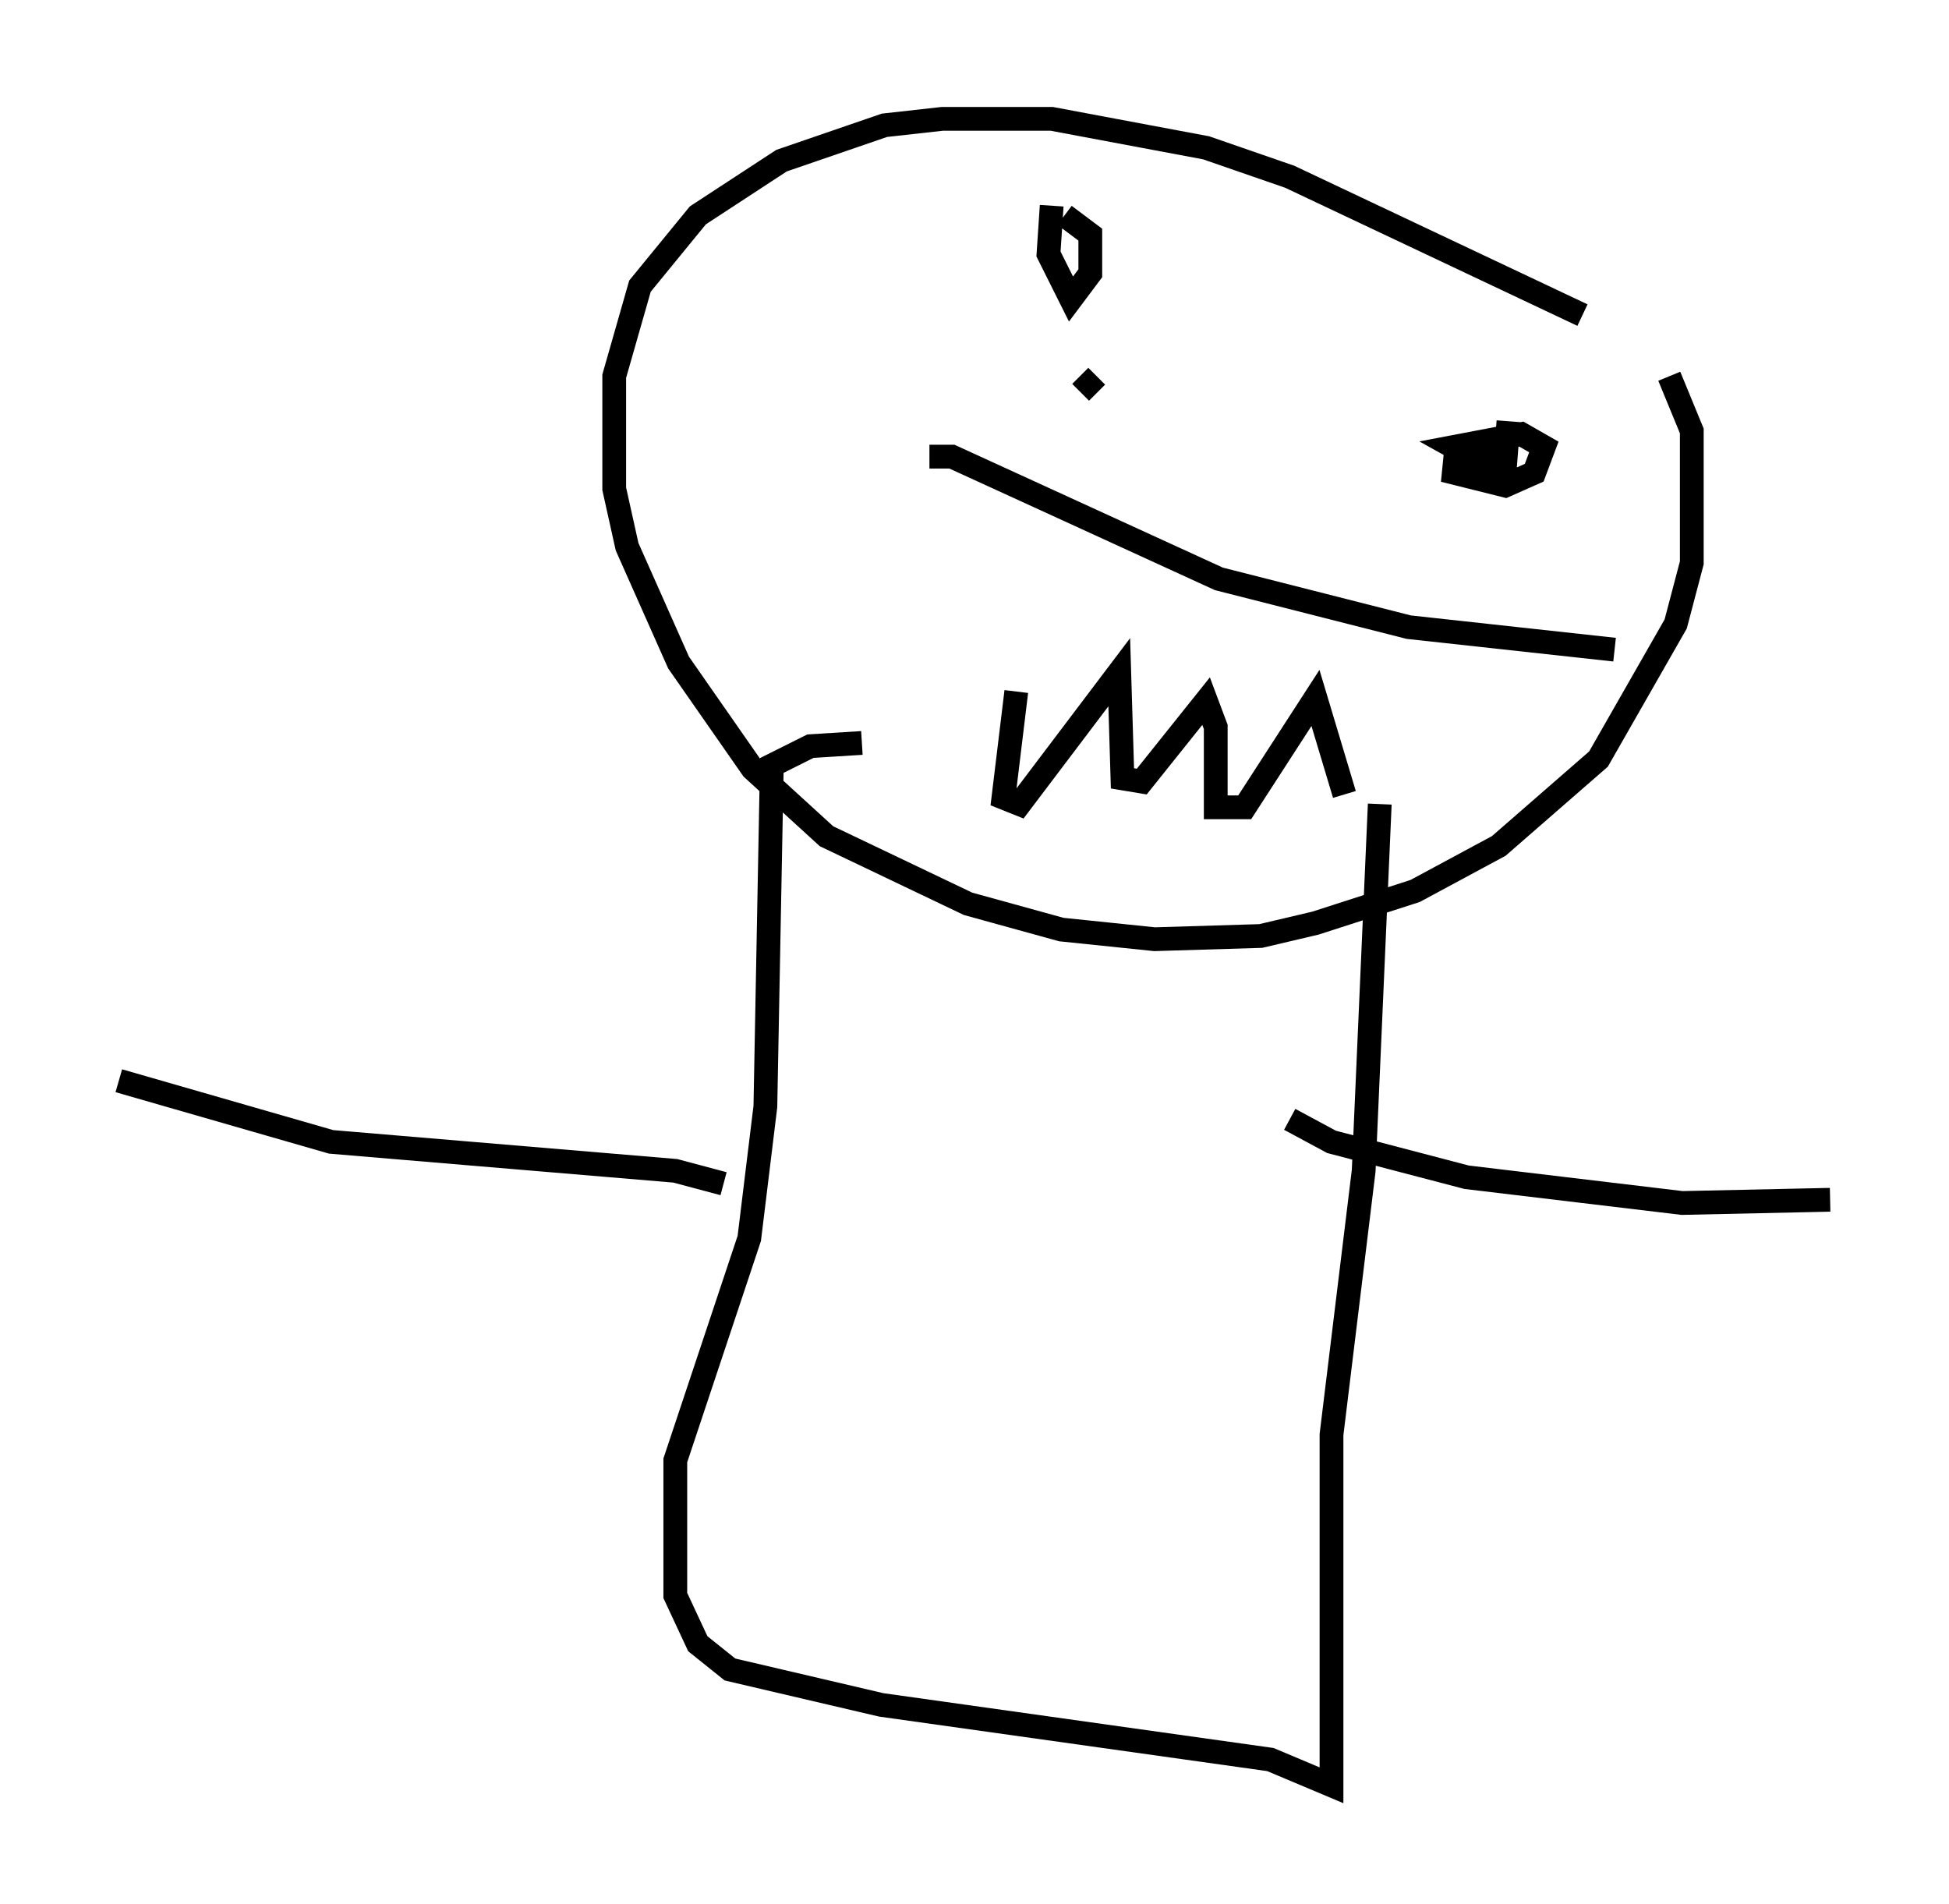 <?xml version="1.0" encoding="utf-8" ?>
<svg baseProfile="full" height="80.094" version="1.1" width="81.988" xmlns="http://www.w3.org/2000/svg" xmlns:ev="http://www.w3.org/2001/xml-events" xmlns:xlink="http://www.w3.org/1999/xlink"><defs /><rect fill="white" height="80.094" width="81.988" x="0" y="0" /><path d="M73.335, 17.855 m-6.766, -4.601 l-12.314, -5.819 -3.518, -1.218 l-6.495, -1.218 -4.601, 0.0 l-2.436, 0.271 -4.33, 1.488 l-3.518, 2.3 -2.436, 2.977 l-1.083, 3.789 0.0, 4.736 l0.541, 2.436 2.165, 4.871 l3.112, 4.465 3.112, 2.842 l5.954, 2.842 3.924, 1.083 l3.924, 0.406 4.465, -0.135 l2.3, -0.541 4.195, -1.353 l3.518, -1.894 4.195, -3.654 l3.248, -5.683 0.677, -2.571 l0.0, -5.548 -0.947, -2.3 m-27.469, 13.261 l-0.541, 4.465 0.677, 0.271 l4.195, -5.548 0.135, 4.465 l0.812, 0.135 2.706, -3.383 l0.406, 1.083 0.0, 3.383 l1.218, 0.0 2.977, -4.601 l1.218, 4.059 m-12.314, -24.763 l-0.135, 2.03 0.947, 1.894 l0.812, -1.083 0.0, -1.624 l-1.083, -0.812 m16.509, 9.472 l-0.135, 1.353 2.165, 0.541 l1.218, -0.541 0.406, -1.083 l-0.947, -0.541 -2.842, 0.541 l1.218, 0.677 0.947, 0.0 l0.135, -1.759 m-17.321, -1.894 l-0.677, 0.677 m-6.36, 2.706 l0.947, 0.0 11.231, 5.142 l7.984, 2.03 8.66, 0.947 m-9.878, 6.495 l-0.677, 15.426 -1.353, 11.096 l0.0, 14.75 -2.571, -1.083 l-16.373, -2.3 -6.36, -1.488 l-1.353, -1.083 -0.947, -2.03 l0.0, -5.683 3.112, -9.337 l0.677, -5.548 0.271, -14.344 l1.624, -0.812 2.165, -0.135 m17.997, 15.832 l1.759, 0.947 5.683, 1.488 l9.066, 1.083 6.225, -0.135 m-46.549, -0.677 l-2.03, -0.541 -14.479, -1.218 l-8.931, -2.571 " fill="none" stroke="black" stroke-width="1" /></svg>